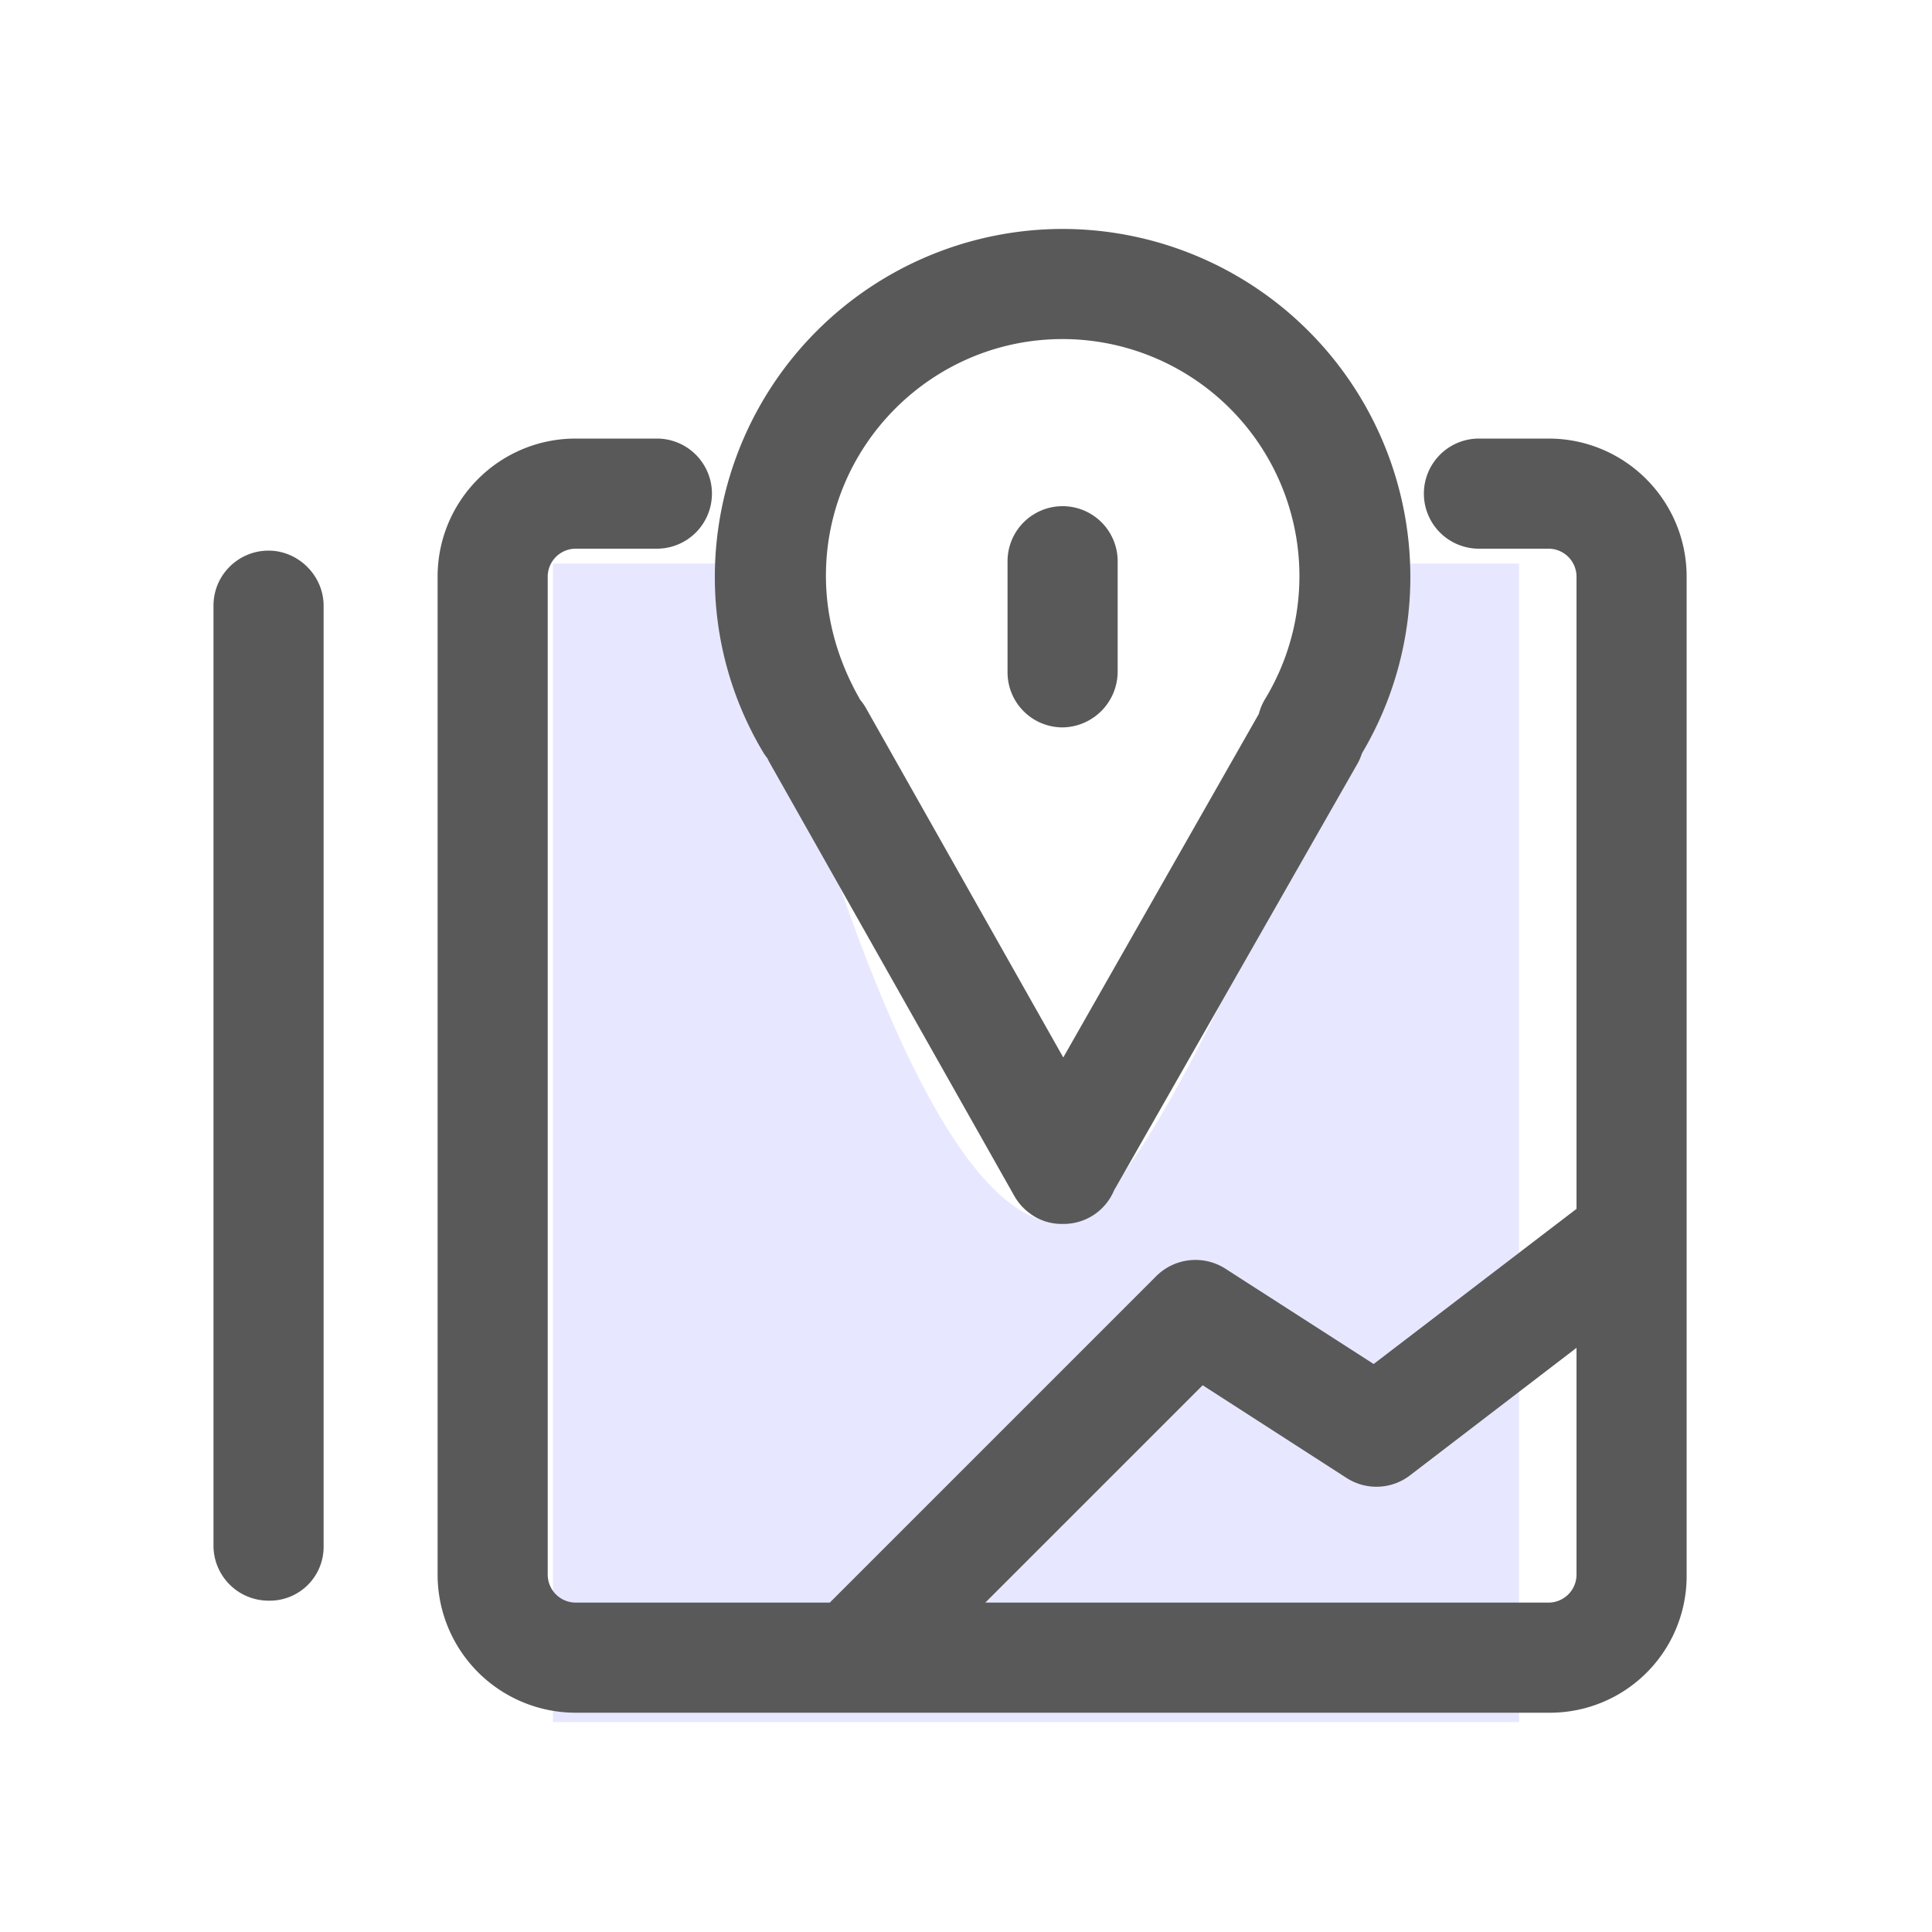 <svg t="1742131739959" class="icon" viewBox="0 0 1024 1024" version="1.1" xmlns="http://www.w3.org/2000/svg" p-id="21495" width="200" height="200"><path d="M293.12 912.725h512V298.667h-57.6c-92.459 233.216-153.899 349.824-184.32 349.824-52.224 0-108.459-116.608-168.661-349.824H293.077v614.059z" fill="#E7E8FF" p-id="21496"></path><path d="M452.096 907.776a28.715 28.715 0 0 1-20.48-8.704 29.653 29.653 0 0 1 0-41.472l181.248-181.248a29.44 29.44 0 0 1 36.352-4.096l78.848 50.688 113.152-86.528a29.312 29.312 0 0 1 40.96 5.632c9.728 12.8 7.168 31.232-5.632 40.96l-129.024 98.816a29.227 29.227 0 0 1-33.792 1.536l-76.288-49.152-164.864 164.864a28.715 28.715 0 0 1-20.48 8.704zM563.2 385.536a29.184 29.184 0 0 1-29.184-29.184v-58.88a29.184 29.184 0 1 1 58.368 0V355.84a29.611 29.611 0 0 1-29.184 29.696z m258.048 522.24H305.152a73.216 73.216 0 0 1-73.216-73.216V305.664c0-40.448 32.768-73.216 73.216-73.216H348.16a29.184 29.184 0 1 1 0 58.368H305.152a14.848 14.848 0 0 0-14.848 14.848V834.56c0 8.192 6.656 14.848 14.848 14.848h515.584a14.848 14.848 0 0 0 14.848-14.848V305.664a14.848 14.848 0 0 0-14.848-14.848h-36.864a29.184 29.184 0 1 1 0-58.368h36.864c40.448 0 73.216 32.768 73.216 73.216V834.56a72.448 72.448 0 0 1-72.704 73.216zM142.336 848.384a29.184 29.184 0 0 1-29.184-29.184V321.024c0-16.384 13.312-29.184 29.184-29.184 15.872 0 29.184 13.312 29.184 29.184V819.2a28.544 28.544 0 0 1-29.184 29.184zM695.808 414.72a34.475 34.475 0 0 1-15.36-4.096 29.184 29.184 0 0 1-9.728-40.448 125.653 125.653 0 0 0-107.52-190.464c-69.12 0-125.44 56.32-125.44 125.44 0 22.528 6.144 44.032 16.896 63.488a28.928 28.928 0 0 1-10.752 39.936 28.928 28.928 0 0 1-39.936-10.752 180.48 180.48 0 0 1-25.088-92.16 184.533 184.533 0 0 1 184.32-184.32 184.533 184.533 0 0 1 184.32 184.32 183.04 183.04 0 0 1-26.624 95.232 29.099 29.099 0 0 1-25.088 13.824zM563.2 648.704a29.227 29.227 0 0 1-25.6-14.848L408.064 404.48a28.971 28.971 0 0 1 11.264-39.936 28.971 28.971 0 0 1 39.936 11.264l129.536 229.376a28.971 28.971 0 0 1-25.6 43.52z m0 0a28.416 28.416 0 0 1-14.336-3.584 29.355 29.355 0 0 1-10.752-39.936l130.56-229.376a29.355 29.355 0 0 1 39.936-10.752 29.355 29.355 0 0 1 10.752 39.936l-130.56 228.864a29.227 29.227 0 0 1-25.6 14.848z" fill="#595959" p-id="21497"></path></svg>
